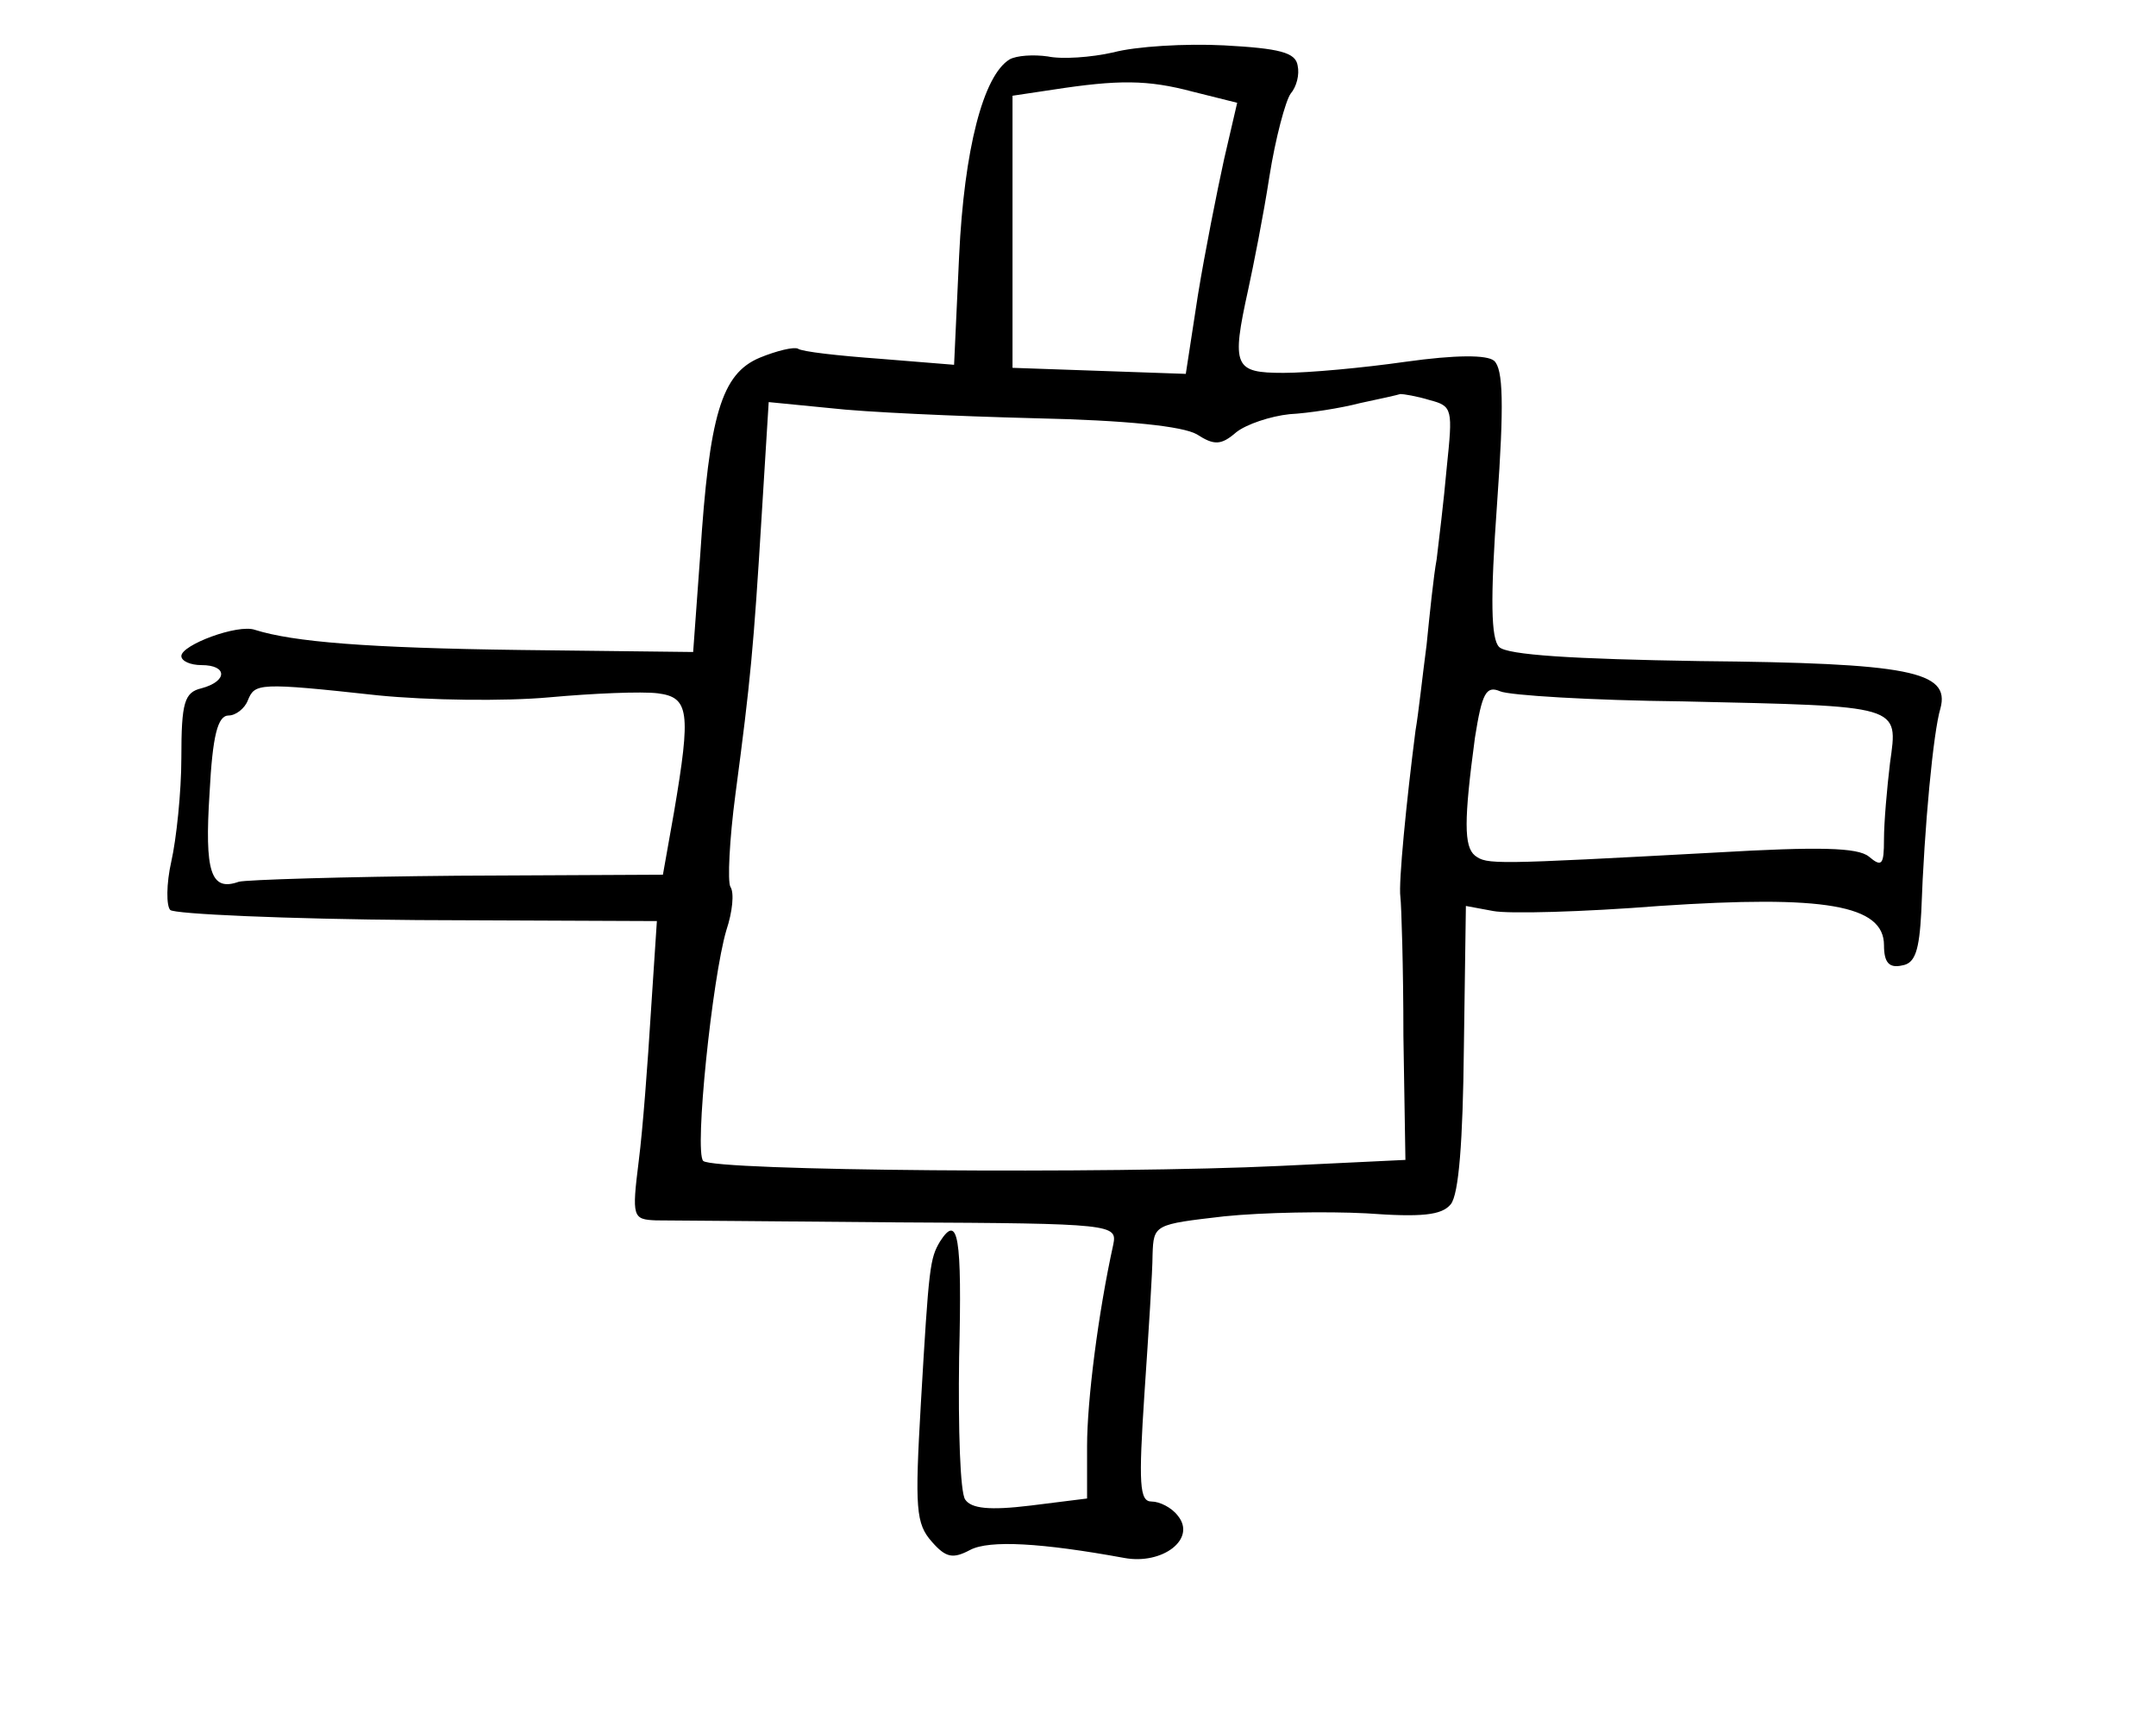 <?xml version="1.0" standalone="no"?>
<!DOCTYPE svg PUBLIC "-//W3C//DTD SVG 20010904//EN"
 "http://www.w3.org/TR/2001/REC-SVG-20010904/DTD/svg10.dtd">
<svg version="1.0" xmlns="http://www.w3.org/2000/svg"
 width="214pt" height="172pt" viewBox="0 0 214 172"
 preserveAspectRatio="xMidYMid meet">
<g transform="translate(0,172) scale(0.1,-0.1)"
fill="#000000" stroke="none">
<path d="M1105 1668 c-22 -5 -51 -7 -65 -4 -14 2 -31 1 -38 -3 -26 -16 -45
-89 -50 -195 l-5 -108 -74 6 c-41 3 -77 7 -81 10 -4 2 -21 -2 -38 -9 -38 -16
-50 -57 -59 -196 l-7 -96 -171 2 c-153 2 -226 8 -264 20 -17 6 -73 -15 -73
-26 0 -5 9 -9 20 -9 26 0 26 -16 0 -23 -17 -4 -20 -14 -20 -69 0 -34 -5 -81
-10 -103 -5 -22 -5 -44 -1 -48 4 -4 115 -9 245 -10 l238 -1 -6 -91 c-3 -49 -8
-116 -12 -147 -7 -56 -6 -58 17 -59 13 0 122 -1 241 -2 213 -1 217 -2 213 -22
-15 -68 -26 -155 -26 -200 l0 -52 -56 -7 c-41 -5 -59 -3 -65 6 -5 7 -7 70 -6
141 3 121 -1 143 -19 115 -10 -17 -11 -24 -19 -161 -6 -104 -5 -119 11 -137
14 -16 21 -17 38 -8 19 10 71 7 153 -8 38 -7 72 19 53 42 -6 8 -18 14 -26 14
-12 0 -13 17 -7 108 4 59 8 121 8 137 1 30 2 30 71 38 39 4 102 5 141 3 55 -4
75 -2 84 9 8 10 12 62 13 155 l2 141 27 -5 c15 -3 89 -1 165 5 164 11 223 1
223 -39 0 -17 5 -23 18 -20 13 2 17 15 19 53 3 85 12 179 19 202 10 37 -31 45
-239 47 -125 2 -191 6 -199 14 -8 8 -9 46 -2 143 7 98 6 133 -3 141 -7 6 -38
6 -88 -1 -42 -6 -96 -11 -121 -11 -49 0 -52 6 -35 83 5 23 15 73 21 112 6 38
16 75 21 82 6 7 9 19 7 28 -2 13 -18 17 -73 20 -38 2 -88 -1 -110 -7z m79 -39
l44 -11 -13 -56 c-7 -32 -19 -92 -26 -135 l-12 -78 -86 3 -86 3 0 135 0 135
40 6 c65 10 94 10 139 -2z m235 -306 c23 -6 23 -9 17 -67 -3 -34 -8 -74 -10
-91 -3 -16 -7 -55 -10 -85 -4 -30 -8 -68 -11 -85 -9 -70 -17 -151 -15 -165 1
-8 3 -70 3 -138 l2 -123 -125 -6 c-167 -8 -562 -5 -572 5 -9 9 9 182 23 229 6
18 8 37 4 43 -3 5 -1 47 5 92 15 113 18 145 26 276 l7 113 61 -6 c34 -4 125
-8 202 -10 93 -2 148 -8 162 -16 17 -11 24 -11 39 2 10 8 34 16 53 18 19 1 51
6 70 11 19 4 37 8 40 9 3 0 16 -2 29 -6z m-1044 -293 c50 -5 126 -6 170 -2 44
4 92 6 108 4 31 -4 33 -18 16 -118 l-11 -62 -204 -1 c-113 -1 -210 -4 -217 -6
-28 -10 -34 10 -29 88 3 57 8 77 19 77 7 0 16 7 19 15 7 17 10 18 129 5z
m1295 -6 c219 -5 214 -3 206 -61 -3 -25 -6 -59 -6 -76 0 -25 -2 -28 -15 -17
-11 9 -49 10 -152 4 -222 -12 -227 -12 -239 -3 -11 9 -11 35 0 117 7 44 11 52
25 46 9 -4 90 -9 181 -10z"/>
</g>
</svg>
